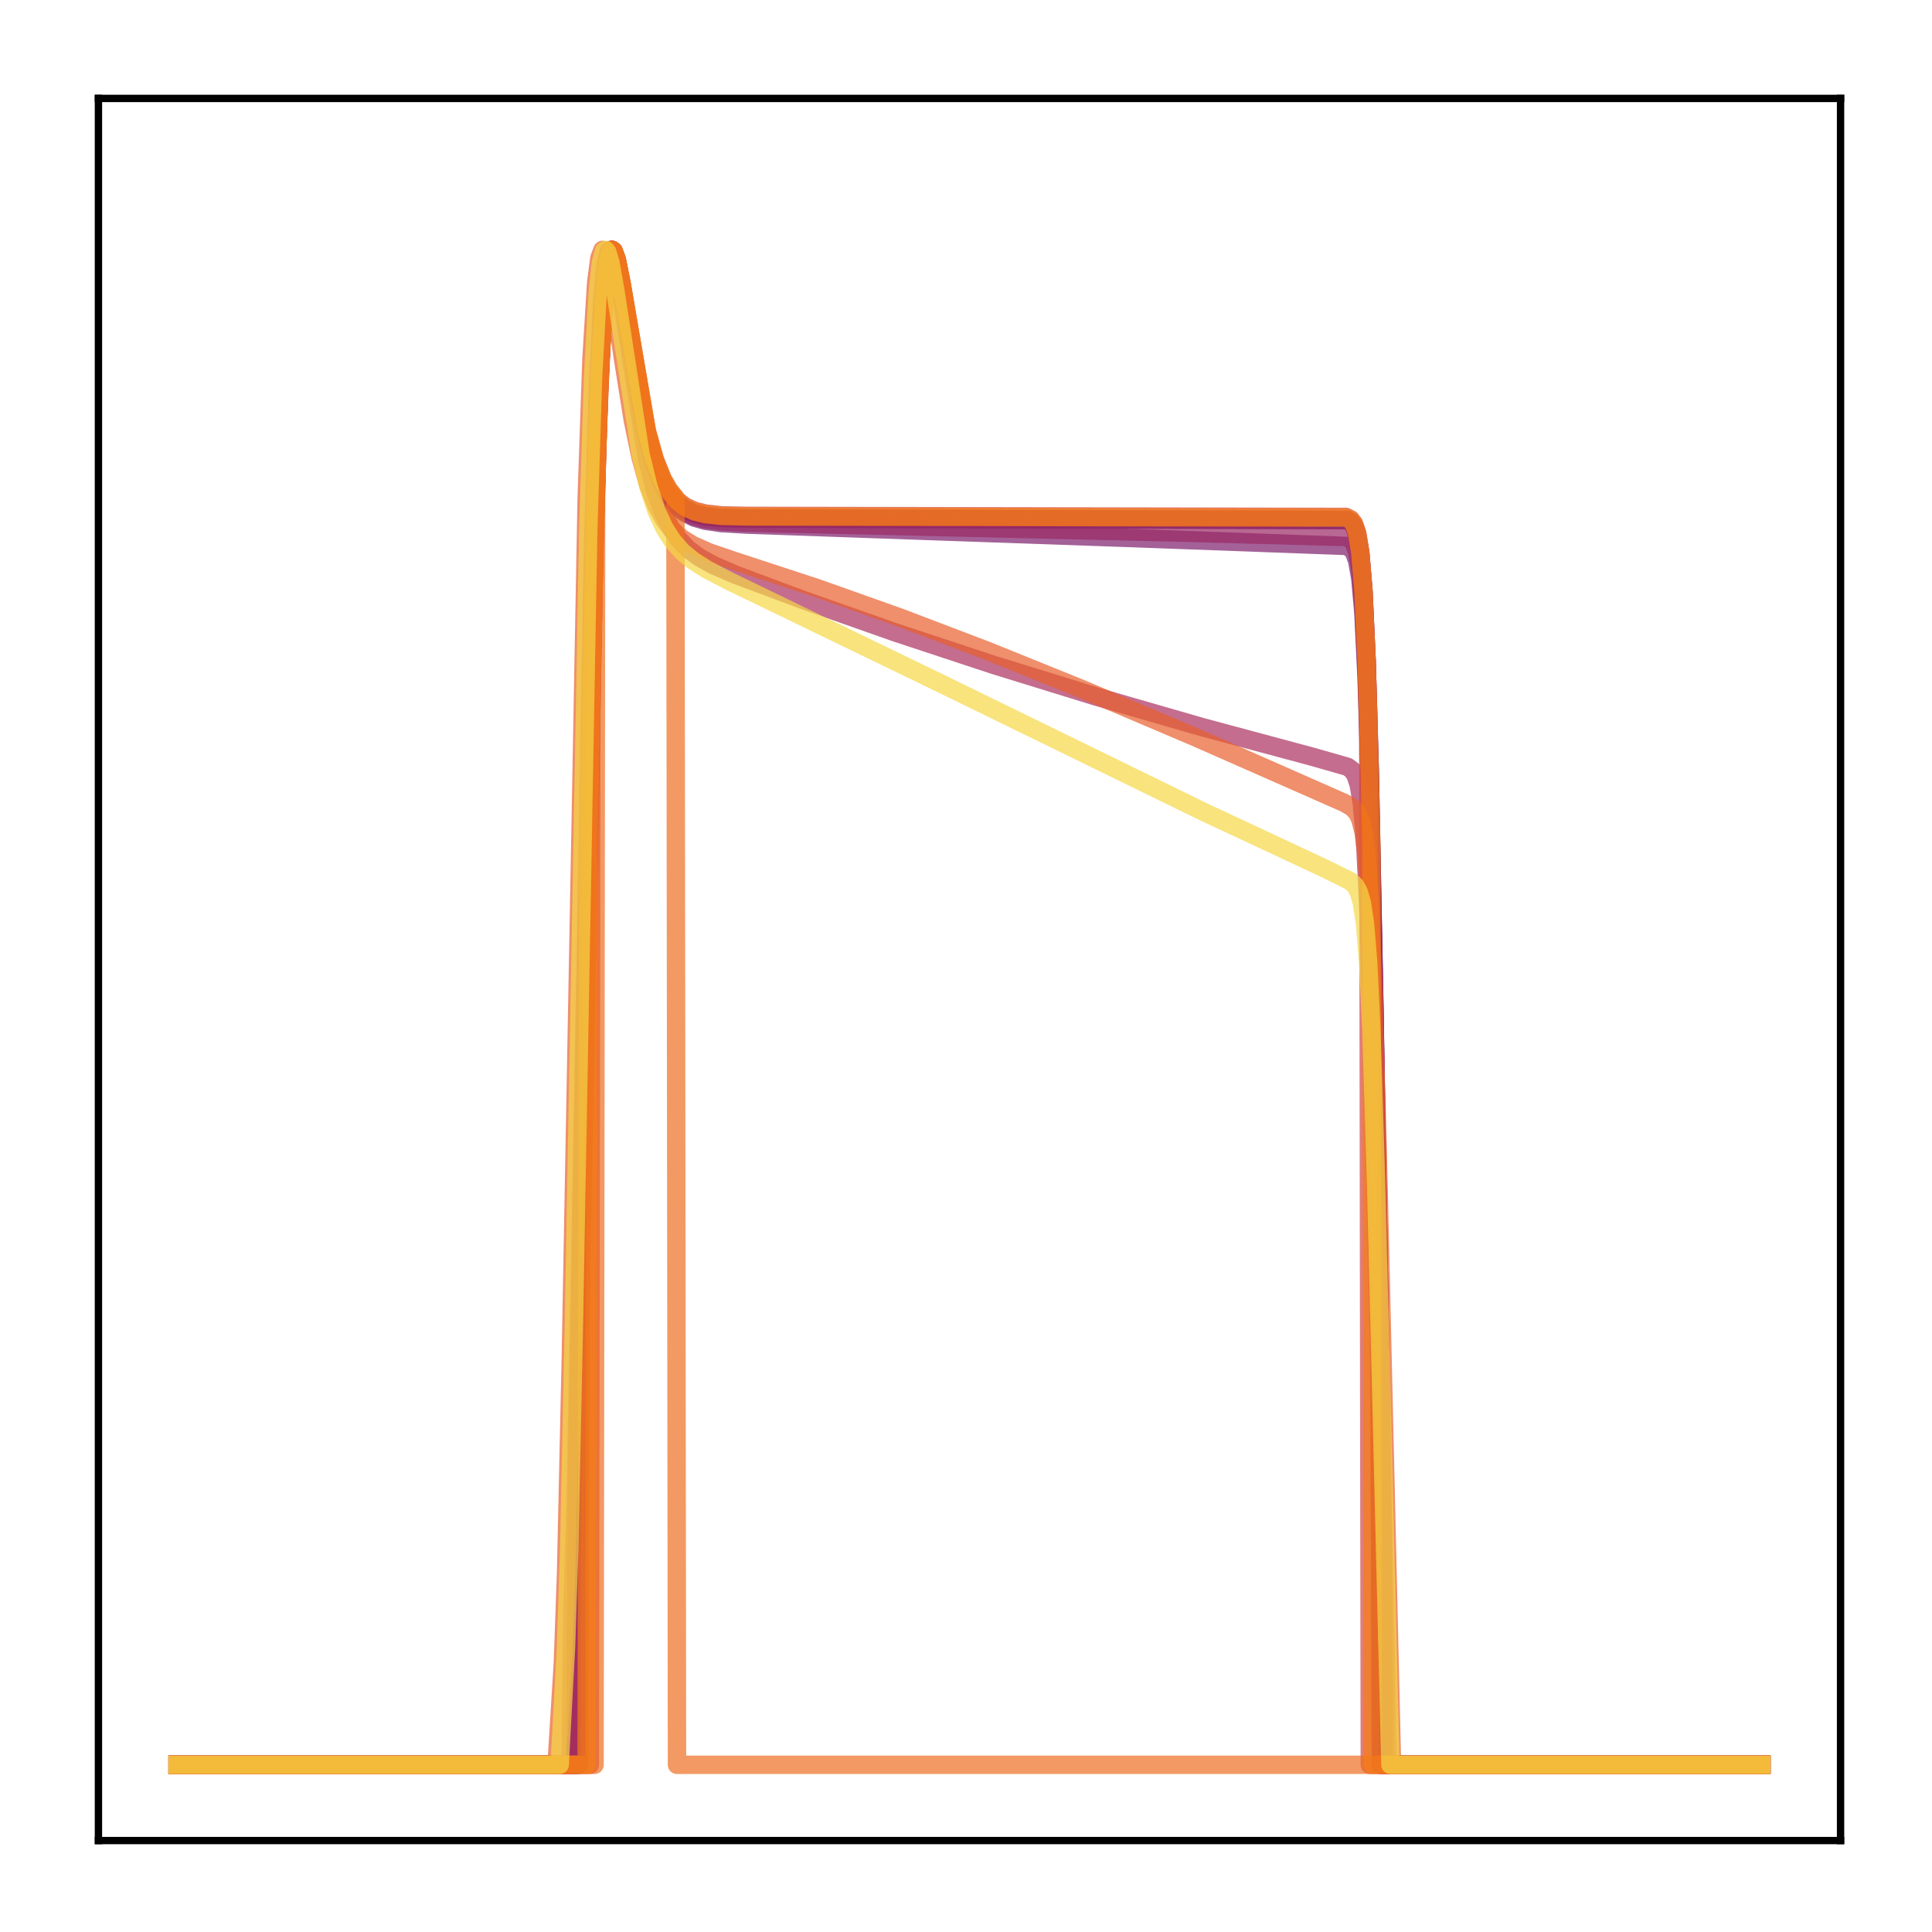 <?xml version="1.0" encoding="utf-8" standalone="no"?>
<!DOCTYPE svg PUBLIC "-//W3C//DTD SVG 1.1//EN"
  "http://www.w3.org/Graphics/SVG/1.1/DTD/svg11.dtd">
<!-- Created with matplotlib (http://matplotlib.org/) -->
<svg height="210pt" version="1.1" viewBox="0 0 210 210" width="210pt" xmlns="http://www.w3.org/2000/svg" xmlns:xlink="http://www.w3.org/1999/xlink">
 <defs>
  <style type="text/css">
*{stroke-linecap:butt;stroke-linejoin:round;}
  </style>
 </defs>
 <g id="figure_1">
  <g id="patch_1">
   <path d="M 0 210.76 
L 210.76 210.76 
L 210.76 0 
L 0 0 
z
" style="fill:#ffffff;"/>
  </g>
  <g id="axes_1">
   <g id="patch_2">
    <path d="M 10.7 200.06 
L 200.06 200.06 
L 200.06 10.7 
L 10.7 10.7 
z
" style="fill:#ffffff;"/>
   </g>
   <g id="matplotlib.axis_1"/>
   <g id="matplotlib.axis_2"/>
   <g id="line2d_1">
    <path clip-path="url(#p15413e2fd1)" d="M 19.307 191.827 
L 62.904 191.827 
L 63.076 142.784 
L 64.627 57.938 
L 65.144 41.525 
L 65.661 32.006 
L 66.005 28.729 
L 66.35 27.32 
L 66.522 27.166 
L 66.695 27.309 
L 67.039 28.293 
L 67.556 30.931 
L 70.141 46.451 
L 71.003 49.756 
L 71.864 52.077 
L 72.553 53.381 
L 73.415 54.501 
L 74.277 55.223 
L 75.311 55.748 
L 76.517 56.079 
L 78.24 56.288 
L 80.997 56.358 
L 146.478 56.523 
L 146.822 56.724 
L 147.167 57.165 
L 147.512 58.124 
L 147.856 60.154 
L 148.201 64.23 
L 148.546 71.718 
L 148.89 83.807 
L 149.407 110.299 
L 149.924 141.608 
L 150.096 191.827 
L 191.453 191.827 
L 191.453 191.827 
" style="fill:none;opacity:0.7;stroke:#510e6c;stroke-linecap:square;stroke-width:2;"/>
   </g>
   <g id="line2d_2">
    <path clip-path="url(#p15413e2fd1)" d="M 19.307 191.827 
L 62.559 191.827 
L 62.731 159.79 
L 63.421 121.449 
L 64.455 64.334 
L 64.971 45.63 
L 65.488 34.182 
L 65.833 29.91 
L 66.178 27.735 
L 66.35 27.279 
L 66.522 27.166 
L 66.695 27.345 
L 67.039 28.391 
L 67.556 31.097 
L 70.141 46.748 
L 71.003 50.075 
L 71.864 52.419 
L 72.726 54.011 
L 73.587 55.066 
L 74.449 55.754 
L 75.483 56.267 
L 76.689 56.611 
L 78.412 56.862 
L 81.169 57.023 
L 123.215 58.493 
L 146.305 59.34 
L 146.822 59.596 
L 147.167 60.023 
L 147.512 60.939 
L 147.856 62.868 
L 148.201 66.745 
L 148.546 73.895 
L 148.89 85.517 
L 149.407 111.225 
L 150.269 161.545 
L 150.441 191.827 
L 191.453 191.827 
L 191.453 191.827 
" style="fill:none;opacity:0.7;stroke:#7d1e6d;stroke-linecap:square;stroke-width:2;"/>
   </g>
   <g id="line2d_3">
    <path clip-path="url(#p15413e2fd1)" d="M 19.307 191.827 
L 62.904 191.827 
L 63.076 142.784 
L 64.627 57.938 
L 65.144 41.525 
L 65.661 32.006 
L 66.005 28.729 
L 66.35 27.32 
L 66.522 27.166 
L 66.695 27.309 
L 67.039 28.293 
L 67.556 30.931 
L 70.141 46.451 
L 71.003 49.756 
L 71.864 52.077 
L 72.553 53.381 
L 73.415 54.501 
L 74.277 55.223 
L 75.311 55.748 
L 76.517 56.079 
L 78.24 56.288 
L 80.997 56.358 
L 146.478 56.523 
L 146.822 56.724 
L 147.167 57.165 
L 147.512 58.124 
L 147.856 60.154 
L 148.201 64.23 
L 148.546 71.718 
L 148.89 83.807 
L 149.407 110.299 
L 149.924 141.608 
L 150.096 191.827 
L 191.453 191.827 
L 191.453 191.827 
" style="fill:none;opacity:0.7;stroke:#8d2369;stroke-linecap:square;stroke-width:2;"/>
   </g>
   <g id="line2d_4">
    <path clip-path="url(#p15413e2fd1)" d="M 19.307 191.827 
L 62.559 191.827 
L 62.731 159.878 
L 63.421 121.589 
L 64.455 64.45 
L 64.971 45.713 
L 65.488 34.234 
L 65.833 29.942 
L 66.178 27.75 
L 66.35 27.286 
L 66.522 27.166 
L 66.695 27.339 
L 67.039 28.373 
L 67.556 31.065 
L 70.141 46.674 
L 71.003 49.99 
L 71.864 52.323 
L 72.553 53.638 
L 73.415 54.775 
L 74.277 55.514 
L 75.311 56.061 
L 76.517 56.42 
L 78.24 56.669 
L 80.997 56.805 
L 127.351 57.868 
L 146.305 58.375 
L 146.822 58.629 
L 147.167 59.057 
L 147.512 59.98 
L 147.856 61.927 
L 148.201 65.842 
L 148.546 73.063 
L 148.89 84.792 
L 149.407 110.714 
L 150.096 151.734 
L 150.269 191.827 
L 191.453 191.827 
L 191.453 191.827 
" style="fill:none;opacity:0.7;stroke:#9b2964;stroke-linecap:square;stroke-width:2;"/>
   </g>
   <g id="line2d_5">
    <path clip-path="url(#p15413e2fd1)" d="M 19.307 191.827 
L 62.042 191.827 
L 62.214 175.712 
L 62.559 163.335 
L 63.076 136.376 
L 64.455 59.765 
L 64.971 42.504 
L 65.488 32.394 
L 65.833 28.88 
L 66.178 27.345 
L 66.35 27.166 
L 66.522 27.304 
L 66.867 28.335 
L 67.384 31.147 
L 70.313 49.826 
L 71.175 53.189 
L 72.037 55.622 
L 72.898 57.36 
L 73.76 58.609 
L 74.794 59.682 
L 76 60.578 
L 77.551 61.434 
L 79.963 62.477 
L 87.2 65.178 
L 97.367 68.761 
L 108.051 72.288 
L 119.079 75.693 
L 130.625 79.023 
L 142.687 82.266 
L 146.478 83.349 
L 146.995 83.734 
L 147.339 84.259 
L 147.684 85.292 
L 148.029 87.357 
L 148.373 91.337 
L 148.718 98.349 
L 149.235 115.979 
L 150.613 179.342 
L 150.786 191.827 
L 191.453 191.827 
L 191.453 191.827 
" style="fill:none;opacity:0.7;stroke:#ab2f5e;stroke-linecap:square;stroke-width:2;"/>
   </g>
   <g id="line2d_6">
    <path clip-path="url(#p15413e2fd1)" d="M 19.307 191.827 
L 64.11 191.827 
L 64.282 73.656 
L 64.971 46.586 
L 65.488 34.767 
L 65.833 30.27 
L 66.178 27.899 
L 66.522 27.166 
L 66.695 27.275 
L 67.039 28.2 
L 67.556 30.771 
L 70.313 46.915 
L 71.175 50.001 
L 72.037 52.151 
L 72.726 53.352 
L 73.587 54.381 
L 74.449 55.041 
L 75.483 55.519 
L 76.689 55.82 
L 78.412 56.009 
L 81.169 56.069 
L 146.305 56.184 
L 146.822 56.449 
L 147.167 56.907 
L 147.512 57.901 
L 147.856 60.001 
L 148.201 64.199 
L 148.546 71.86 
L 148.718 77.38 
L 148.89 191.827 
L 191.453 191.827 
L 191.453 191.827 
" style="fill:none;opacity:0.7;stroke:#d34743;stroke-linecap:square;stroke-width:2;"/>
   </g>
   <g id="line2d_7">
    <path clip-path="url(#p15413e2fd1)" d="M 19.307 191.827 
L 60.491 191.827 
L 60.836 186.289 
L 61.18 180.731 
L 61.525 171.088 
L 62.042 147.667 
L 63.765 54.257 
L 64.282 39.127 
L 64.799 30.73 
L 65.144 28.069 
L 65.488 27.166 
L 65.661 27.228 
L 66.005 28.126 
L 66.522 30.778 
L 67.729 39.089 
L 68.762 45.565 
L 69.624 49.723 
L 70.486 52.789 
L 71.347 54.974 
L 72.209 56.511 
L 73.07 57.597 
L 74.104 58.511 
L 75.311 59.256 
L 77.034 60.022 
L 79.791 60.964 
L 88.924 63.96 
L 97.884 67.145 
L 107.362 70.757 
L 117.701 74.938 
L 129.935 80.136 
L 146.133 87.275 
L 146.995 87.779 
L 147.512 88.335 
L 147.856 89.051 
L 148.201 90.411 
L 148.546 93.044 
L 148.89 97.92 
L 149.235 106.075 
L 149.752 125.039 
L 151.303 191.827 
L 191.453 191.827 
L 191.453 191.827 
" style="fill:none;opacity:0.7;stroke:#e8602d;stroke-linecap:square;stroke-width:2;"/>
   </g>
   <g id="line2d_8">
    <path clip-path="url(#p15413e2fd1)" d="M 19.307 191.827 
L 64.627 191.827 
L 64.799 52.082 
L 65.316 37.981 
L 65.833 30.282 
L 66.178 27.907 
L 66.522 27.166 
L 66.695 27.27 
L 67.039 28.186 
L 67.556 30.74 
L 70.313 46.824 
L 71.175 49.901 
L 72.037 52.045 
L 72.726 53.243 
L 73.415 54.098 
L 73.587 191.827 
L 191.453 191.827 
L 191.453 191.827 
" style="fill:none;opacity:0.7;stroke:#ef6e21;stroke-linecap:square;stroke-width:2;"/>
   </g>
   <g id="line2d_9">
    <path clip-path="url(#p15413e2fd1)" d="M 19.307 191.827 
L 63.765 191.827 
L 63.938 91.939 
L 64.627 58.422 
L 65.144 41.868 
L 65.661 32.201 
L 66.005 28.837 
L 66.35 27.352 
L 66.522 27.166 
L 66.695 27.279 
L 67.039 28.213 
L 67.556 30.795 
L 70.313 46.978 
L 71.175 50.068 
L 72.037 52.222 
L 72.726 53.425 
L 73.587 54.455 
L 74.449 55.116 
L 75.483 55.595 
L 76.689 55.896 
L 78.412 56.085 
L 81.169 56.145 
L 146.305 56.26 
L 146.822 56.524 
L 147.167 56.98 
L 147.512 57.972 
L 147.856 60.065 
L 148.201 64.254 
L 148.546 71.904 
L 148.89 84.161 
L 149.063 92.076 
L 149.235 191.827 
L 191.453 191.827 
L 191.453 191.827 
" style="fill:none;opacity:0.7;stroke:#f67e14;stroke-linecap:square;stroke-width:2;"/>
   </g>
   <g id="line2d_10">
    <path clip-path="url(#p15413e2fd1)" d="M 19.307 191.827 
L 60.836 191.827 
L 61.18 185.369 
L 61.525 179.047 
L 61.87 168.376 
L 62.387 143.506 
L 63.938 57.777 
L 64.455 41.243 
L 64.971 31.739 
L 65.316 28.539 
L 65.661 27.248 
L 65.833 27.166 
L 66.005 27.387 
L 66.35 28.546 
L 66.867 31.475 
L 69.624 49.365 
L 70.486 52.919 
L 71.347 55.513 
L 72.209 57.383 
L 73.07 58.74 
L 74.104 59.922 
L 75.311 60.929 
L 76.861 61.916 
L 79.274 63.167 
L 102.537 74.424 
L 130.797 88.233 
L 143.721 94.271 
L 146.822 95.8 
L 147.339 96.311 
L 147.684 96.947 
L 148.029 98.132 
L 148.373 100.416 
L 148.718 104.661 
L 149.063 111.839 
L 149.58 128.853 
L 151.13 191.827 
L 191.453 191.827 
L 191.453 191.827 
" style="fill:none;opacity:0.7;stroke:#f6d746;stroke-linecap:square;stroke-width:2;"/>
   </g>
   <g id="patch_3">
    <path d="M 10.7 200.06 
L 10.7 10.7 
" style="fill:none;stroke:#000000;stroke-linecap:square;stroke-linejoin:miter;stroke-width:0.8;"/>
   </g>
   <g id="patch_4">
    <path d="M 200.06 200.06 
L 200.06 10.7 
" style="fill:none;stroke:#000000;stroke-linecap:square;stroke-linejoin:miter;stroke-width:0.8;"/>
   </g>
   <g id="patch_5">
    <path d="M 10.7 200.06 
L 200.06 200.06 
" style="fill:none;stroke:#000000;stroke-linecap:square;stroke-linejoin:miter;stroke-width:0.8;"/>
   </g>
   <g id="patch_6">
    <path d="M 10.7 10.7 
L 200.06 10.7 
" style="fill:none;stroke:#000000;stroke-linecap:square;stroke-linejoin:miter;stroke-width:0.8;"/>
   </g>
  </g>
 </g>
 <defs>
  <clipPath id="p15413e2fd1">
   <rect height="189.36" width="189.36" x="10.7" y="10.7"/>
  </clipPath>
 </defs>
</svg>
